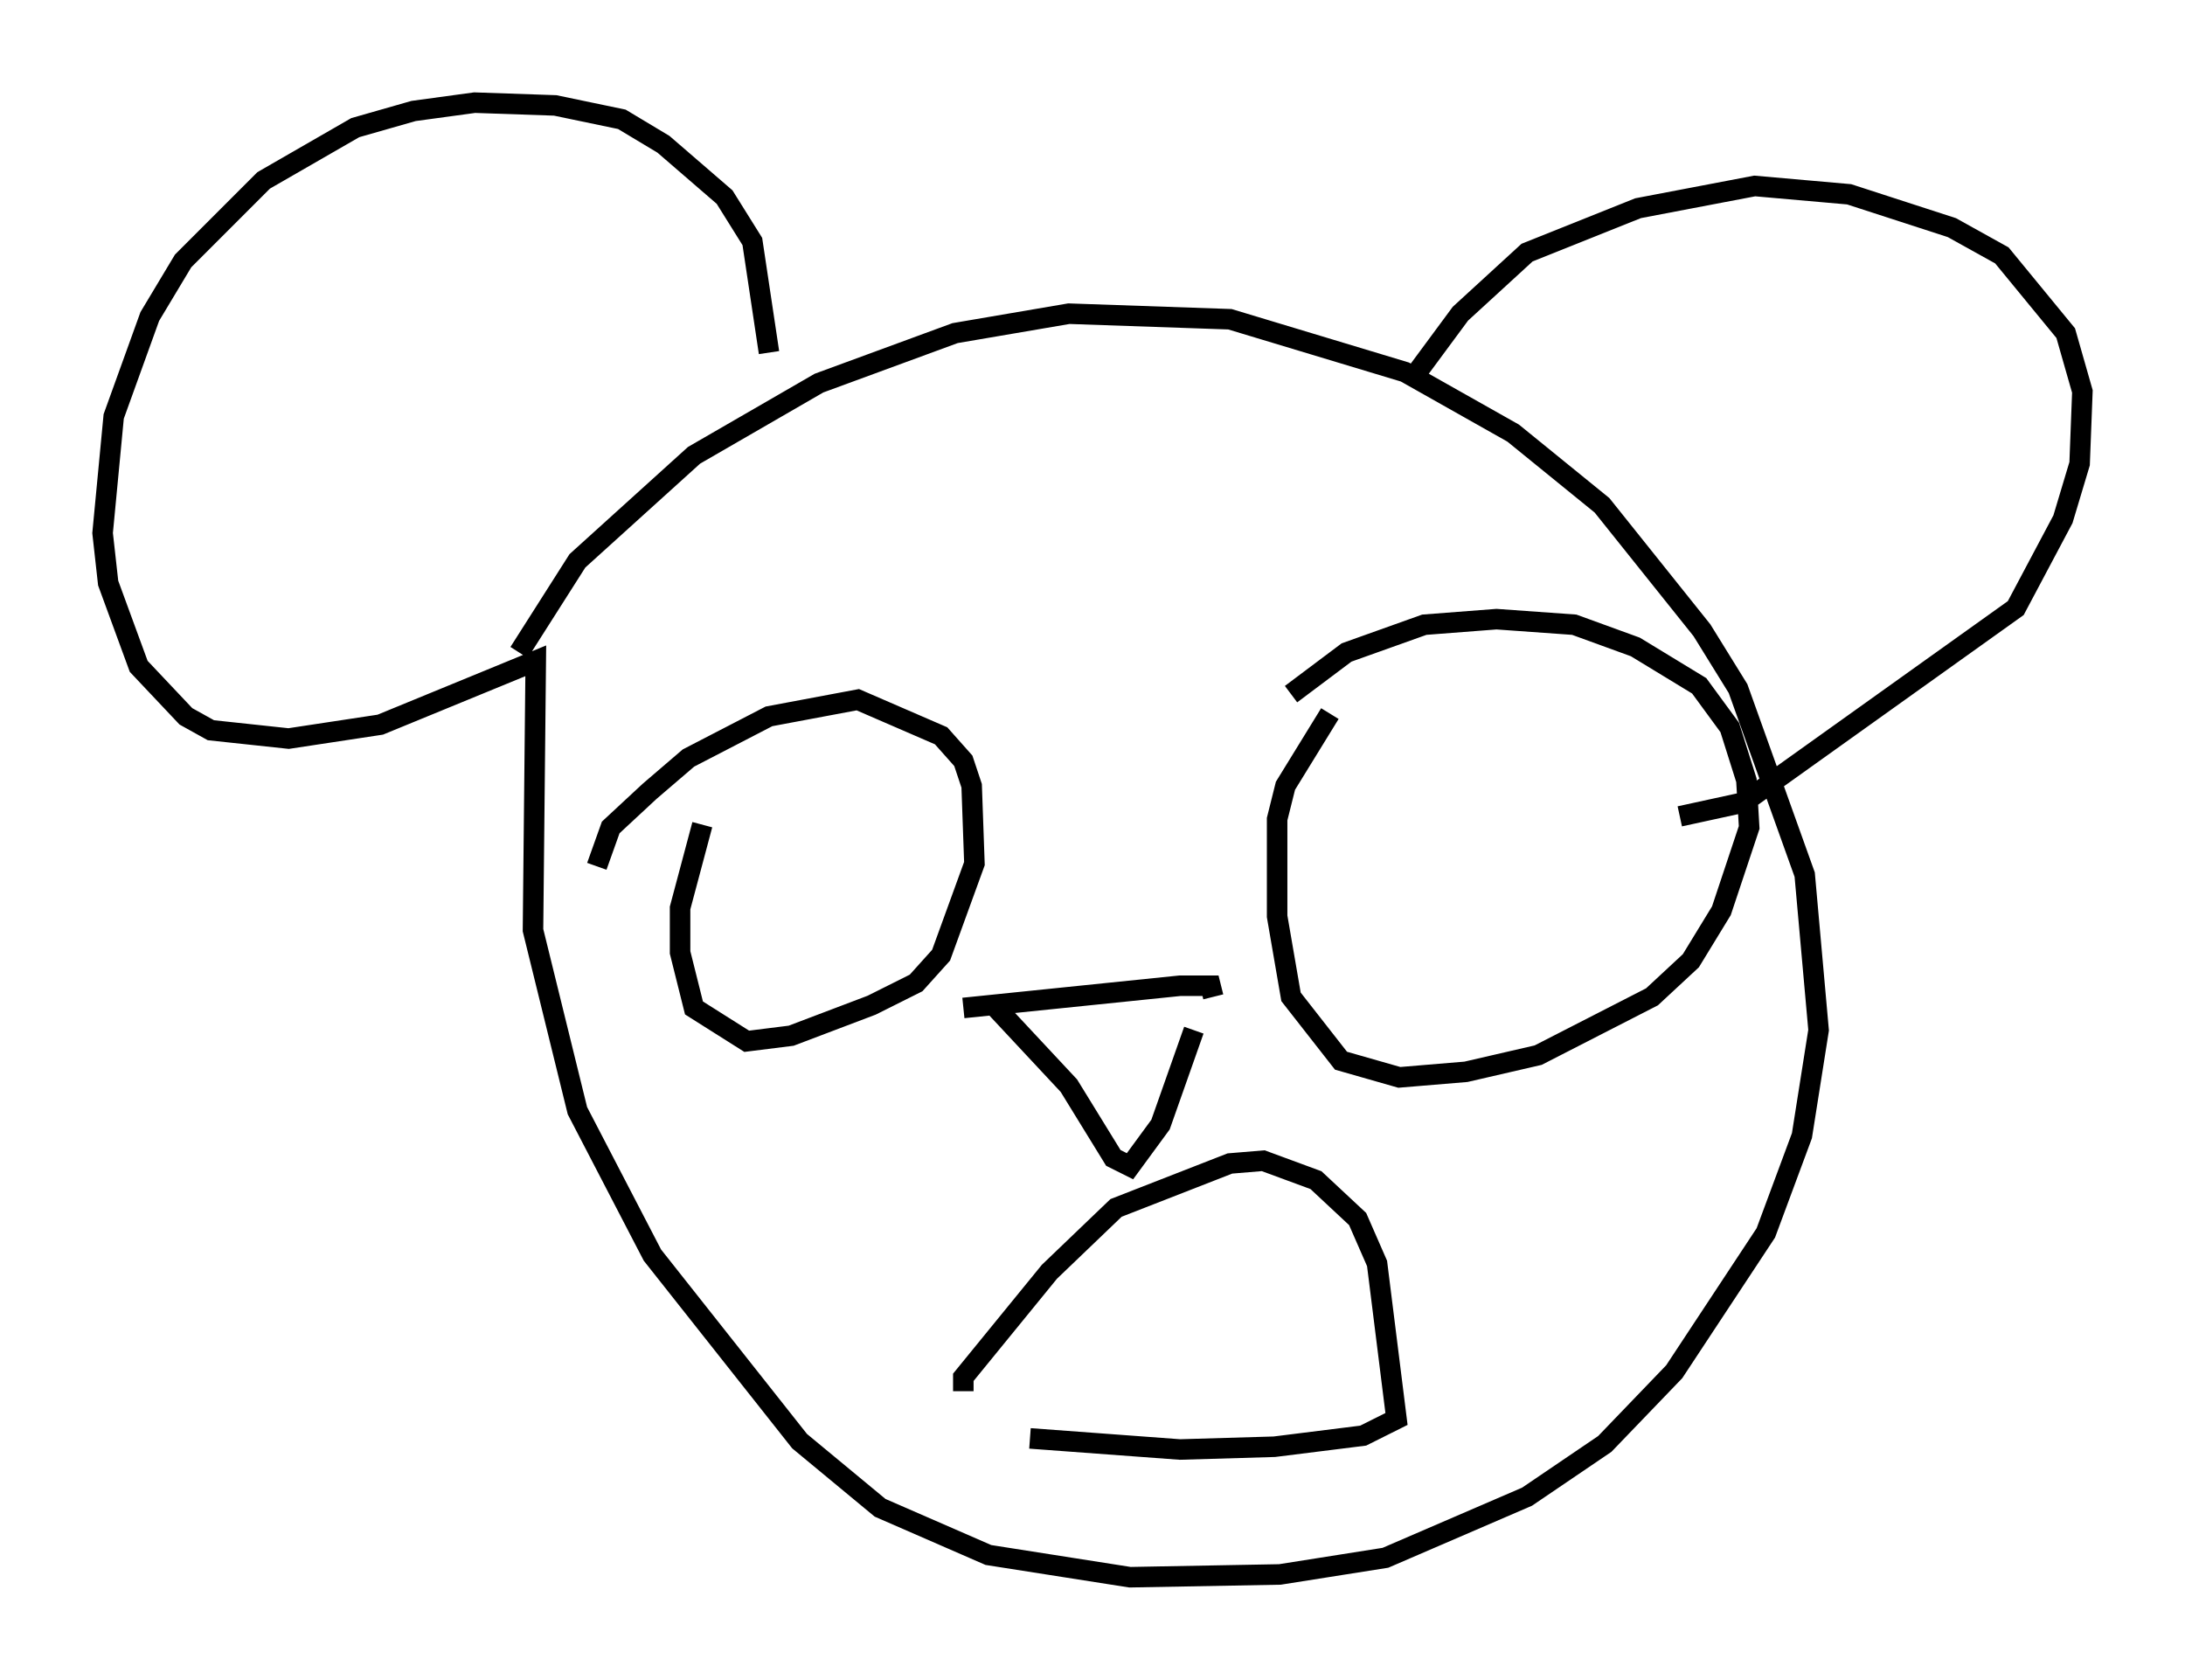 <?xml version="1.0" encoding="utf-8" ?>
<svg baseProfile="full" height="81.853" version="1.1" width="106.481" xmlns="http://www.w3.org/2000/svg" xmlns:ev="http://www.w3.org/2001/xml-events" xmlns:xlink="http://www.w3.org/1999/xlink"><defs /><rect fill="white" height="81.853" width="106.481" x="0" y="0" /><path d="M25.297, 32.74 m0.0, -0.947 l2.842, -4.465 5.683, -5.142 l6.089, -3.518 6.631, -2.436 l5.548, -0.947 7.848, 0.271 l8.525, 2.571 5.277, 2.977 l4.33, 3.518 4.871, 6.089 l1.759, 2.842 3.248, 9.066 l0.677, 7.578 -0.812, 5.142 l-1.759, 4.736 -4.465, 6.766 l-3.383, 3.518 -3.789, 2.571 l-6.901, 2.977 -5.142, 0.812 l-7.307, 0.135 -6.901, -1.083 l-5.277, -2.3 -3.924, -3.248 l-7.172, -9.066 -3.654, -7.036 l-2.165, -8.796 0.135, -13.126 l-7.578, 3.112 -4.465, 0.677 l-3.789, -0.406 -1.218, -0.677 l-2.3, -2.436 -1.488, -4.059 l-0.271, -2.436 0.541, -5.683 l1.759, -4.871 1.624, -2.706 l3.924, -3.924 4.465, -2.571 l2.842, -0.812 2.977, -0.406 l3.924, 0.135 3.248, 0.677 l2.03, 1.218 2.977, 2.571 l1.353, 2.165 0.812, 5.413 m31.393, 1.218 l2.3, -3.112 3.248, -2.977 l5.413, -2.165 5.683, -1.083 l4.601, 0.406 5.007, 1.624 l2.436, 1.353 3.112, 3.789 l0.812, 2.842 -0.135, 3.518 l-0.812, 2.706 -2.3, 4.33 l-13.261, 9.472 -3.112, 0.677 m-34.912, 9.337 l10.555, -1.083 1.488, 0.0 l0.135, 0.541 m-10.825, 0.271 l3.789, 4.059 2.165, 3.518 l0.812, 0.406 1.488, -2.03 l1.624, -4.601 m4.736, -16.373 l2.706, -2.03 3.789, -1.353 l3.518, -0.271 3.789, 0.271 l2.977, 1.083 3.112, 1.894 l1.488, 2.03 0.812, 2.571 l0.135, 2.3 -1.353, 4.059 l-1.488, 2.436 -1.894, 1.759 l-5.548, 2.842 -3.518, 0.812 l-3.248, 0.271 -2.842, -0.812 l-2.436, -3.112 -0.677, -3.924 l0.0, -4.736 0.406, -1.624 l2.165, -3.518 m-35.724, 7.442 l0.677, -1.894 1.894, -1.759 l1.894, -1.624 3.924, -2.03 l4.33, -0.812 4.059, 1.759 l1.083, 1.218 0.406, 1.218 l0.135, 3.789 -1.624, 4.465 l-1.218, 1.353 -2.165, 1.083 l-3.924, 1.488 -2.165, 0.271 l-2.571, -1.624 -0.677, -2.706 l0.0, -2.165 1.083, -4.059 m12.72, 27.605 l0.0, -0.677 4.195, -5.142 l3.248, -3.112 5.548, -2.165 l1.624, -0.135 2.571, 0.947 l2.03, 1.894 0.947, 2.165 l0.947, 7.578 -1.624, 0.812 l-4.33, 0.541 -4.601, 0.135 l-7.307, -0.541 " fill="none" stroke="black" stroke-width="1" /></svg>